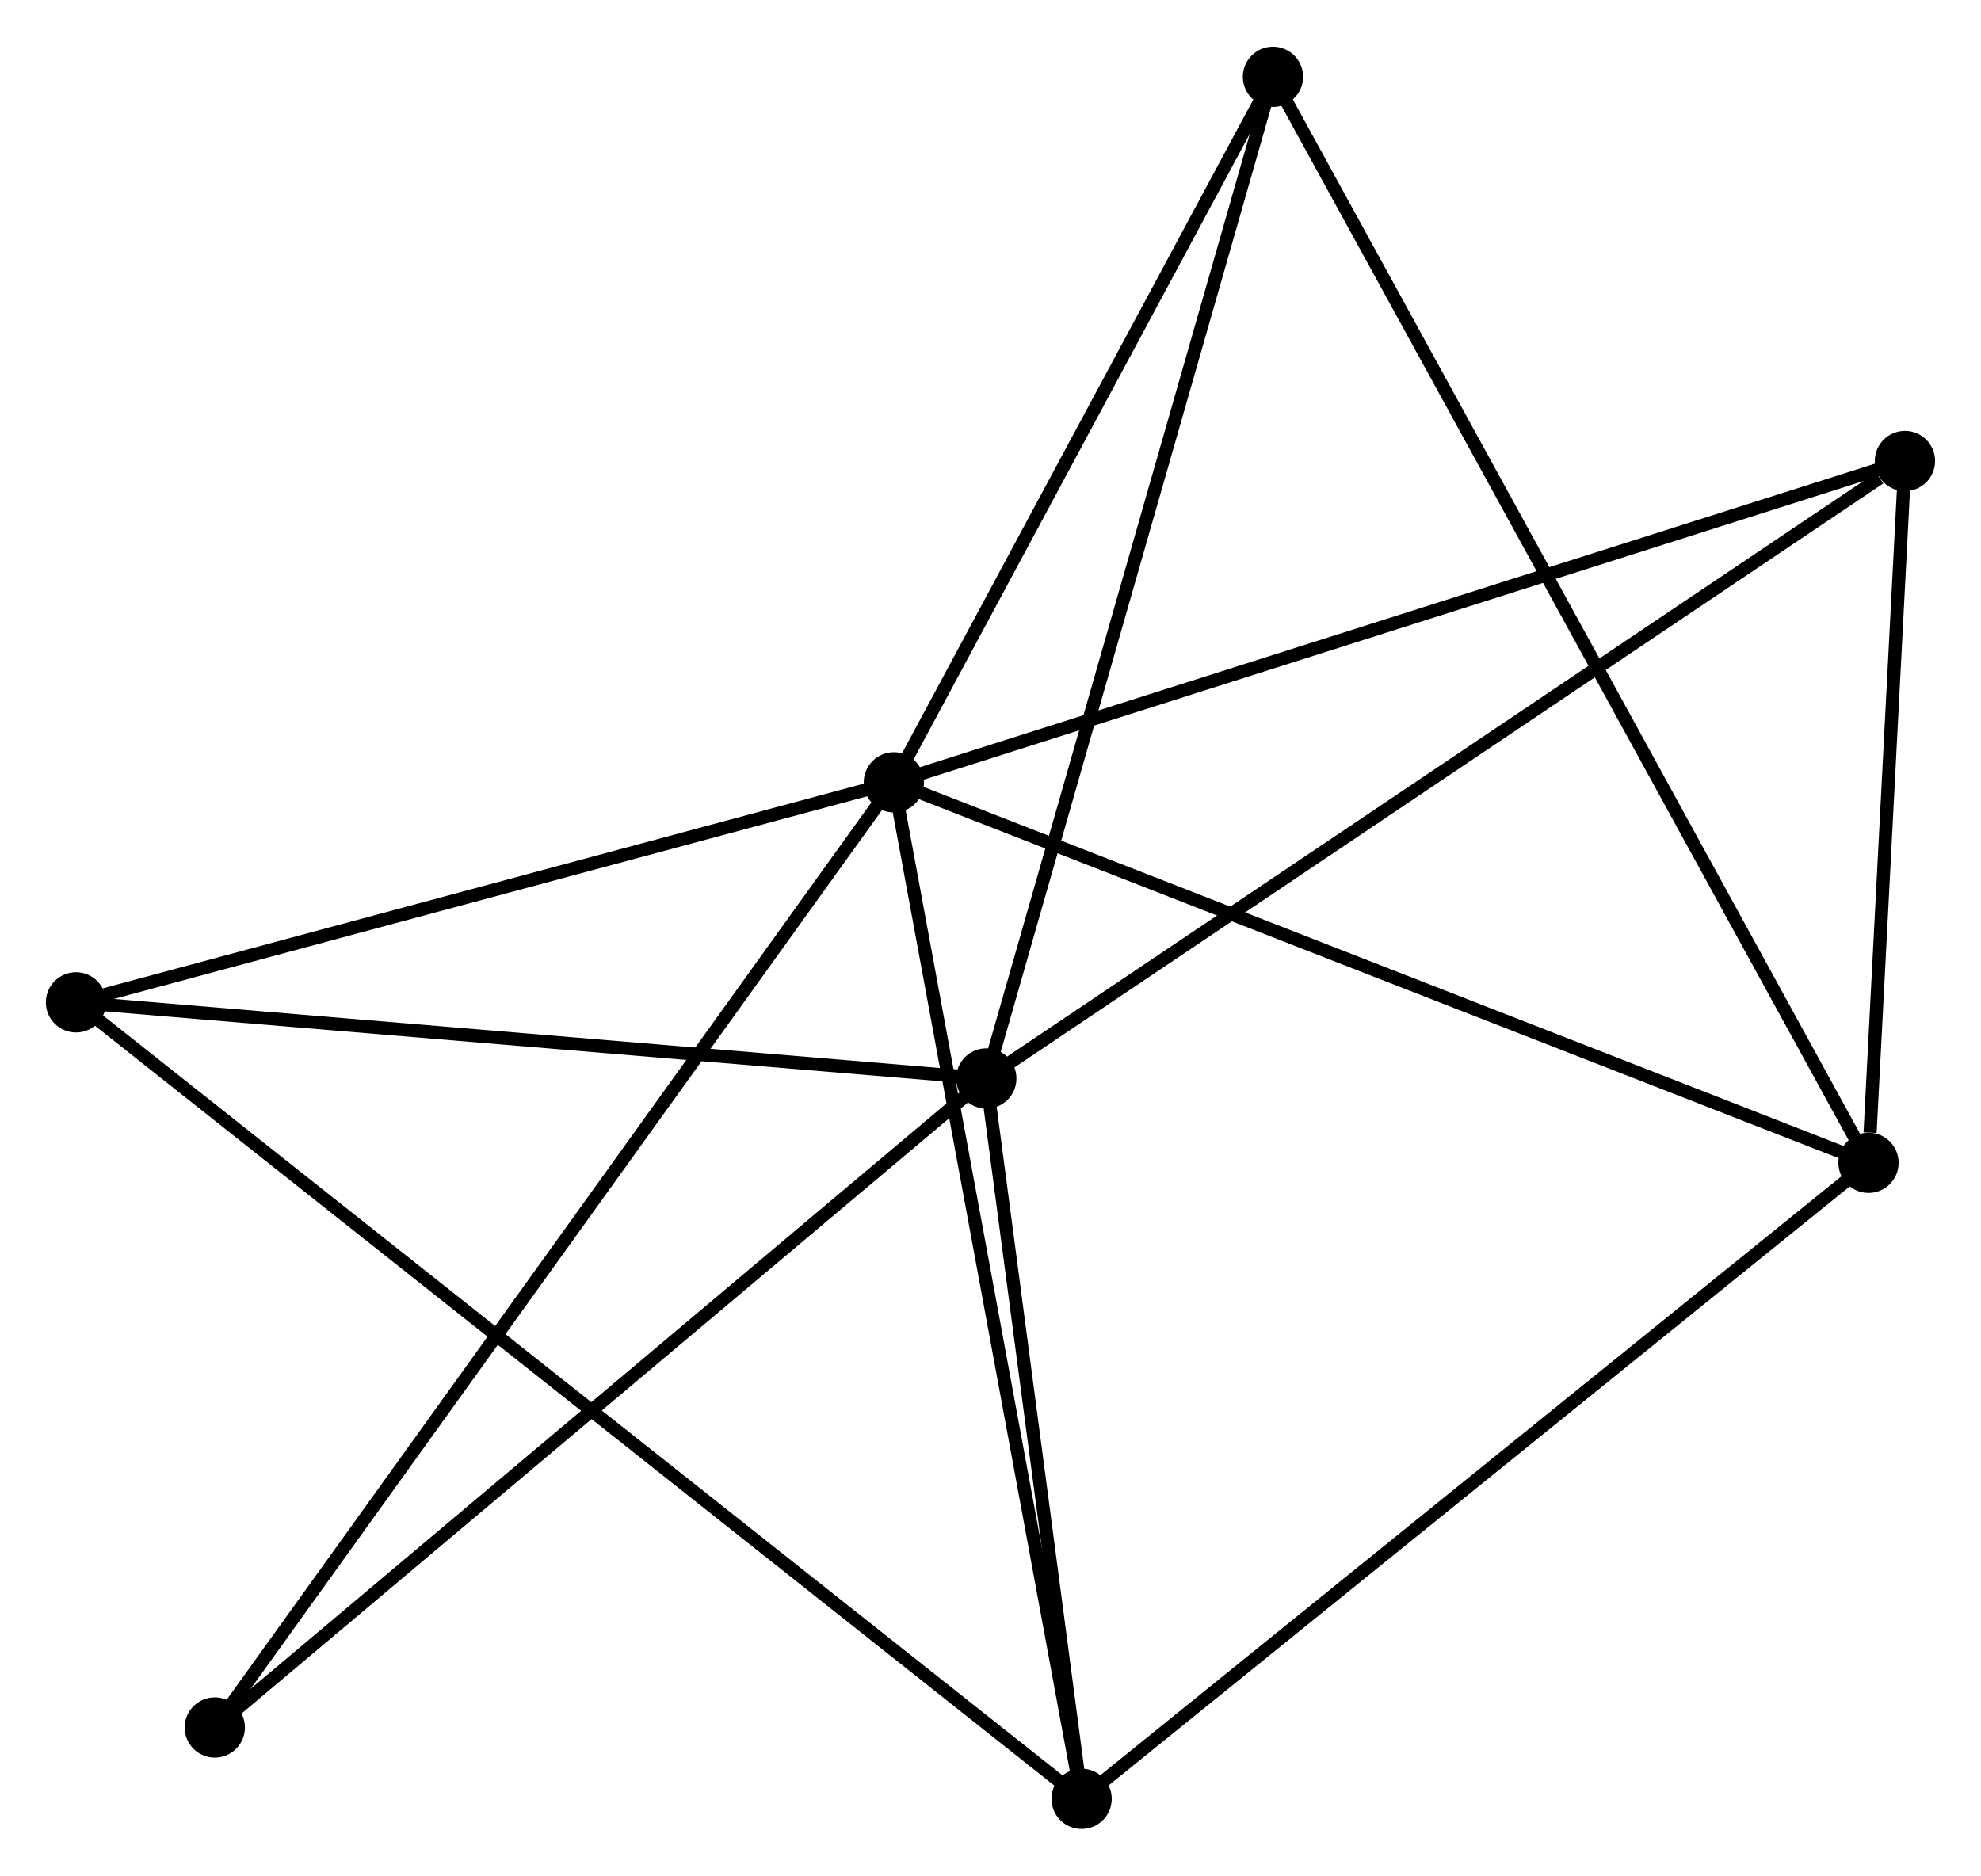 <?xml version="1.0" encoding="UTF-8" standalone="no"?>
<!DOCTYPE svg PUBLIC "-//W3C//DTD SVG 1.1//EN"
 "http://www.w3.org/Graphics/SVG/1.1/DTD/svg11.dtd">
<!-- Generated by graphviz version 2.36.0 (20140111.2315)
 -->
<!-- Title: %3 Pages: 1 -->
<svg width="151pt" height="143pt"
 viewBox="0.00 0.00 151.20 143.06" xmlns="http://www.w3.org/2000/svg" xmlns:xlink="http://www.w3.org/1999/xlink">
<g id="graph0" class="graph" transform="scale(1 1) rotate(0) translate(4 139.06)">
<title>%3</title>
<!-- 0 -->
<g id="node1" class="node"><title>0</title>
<ellipse fill="black" stroke="black" cx="64.223" cy="-79.401" rx="1.8" ry="1.8"/>
</g>
<!-- 2 -->
<g id="node2" class="node"><title>2</title>
<ellipse fill="black" stroke="black" cx="138.614" cy="-50.355" rx="1.8" ry="1.8"/>
</g>
<!-- 0&#45;&#45;2 -->
<g id="edge1" class="edge"><title>0&#45;&#45;2</title>
<path fill="none" stroke="black" d="M66.062,-78.683C76.354,-74.664 126.716,-55 136.84,-51.048"/>
</g>
<!-- 3 -->
<g id="node3" class="node"><title>3</title>
<ellipse fill="black" stroke="black" cx="78.554" cy="-1.8" rx="1.8" ry="1.8"/>
</g>
<!-- 0&#45;&#45;3 -->
<g id="edge2" class="edge"><title>0&#45;&#45;3</title>
<path fill="none" stroke="black" d="M64.577,-77.482C66.56,-66.746 76.262,-14.211 78.212,-3.651"/>
</g>
<!-- 4 -->
<g id="node4" class="node"><title>4</title>
<ellipse fill="black" stroke="black" cx="1.8" cy="-62.604" rx="1.8" ry="1.8"/>
</g>
<!-- 0&#45;&#45;4 -->
<g id="edge3" class="edge"><title>0&#45;&#45;4</title>
<path fill="none" stroke="black" d="M62.422,-78.916C53.467,-76.506 13.769,-65.825 3.985,-63.192"/>
</g>
<!-- 5 -->
<g id="node5" class="node"><title>5</title>
<ellipse fill="black" stroke="black" cx="141.395" cy="-103.933" rx="1.8" ry="1.8"/>
</g>
<!-- 0&#45;&#45;5 -->
<g id="edge4" class="edge"><title>0&#45;&#45;5</title>
<path fill="none" stroke="black" d="M66.131,-80.007C76.808,-83.401 129.052,-100.009 139.555,-103.348"/>
</g>
<!-- 6 -->
<g id="node6" class="node"><title>6</title>
<ellipse fill="black" stroke="black" cx="93.16" cy="-133.26" rx="1.8" ry="1.8"/>
</g>
<!-- 0&#45;&#45;6 -->
<g id="edge5" class="edge"><title>0&#45;&#45;6</title>
<path fill="none" stroke="black" d="M65.186,-81.193C69.579,-89.37 87.702,-123.101 92.164,-131.407"/>
</g>
<!-- 7 -->
<g id="node7" class="node"><title>7</title>
<ellipse fill="black" stroke="black" cx="12.394" cy="-7.245" rx="1.8" ry="1.8"/>
</g>
<!-- 0&#45;&#45;7 -->
<g id="edge6" class="edge"><title>0&#45;&#45;7</title>
<path fill="none" stroke="black" d="M63.141,-77.894C56.396,-68.503 20.198,-18.11 13.471,-8.744"/>
</g>
<!-- 2&#45;&#45;3 -->
<g id="edge12" class="edge"><title>2&#45;&#45;3</title>
<path fill="none" stroke="black" d="M137.13,-49.154C128.893,-42.495 88.865,-10.136 80.207,-3.137"/>
</g>
<!-- 2&#45;&#45;5 -->
<g id="edge13" class="edge"><title>2&#45;&#45;5</title>
<path fill="none" stroke="black" d="M138.734,-52.657C139.191,-61.47 140.828,-93.004 141.28,-101.699"/>
</g>
<!-- 2&#45;&#45;6 -->
<g id="edge14" class="edge"><title>2&#45;&#45;6</title>
<path fill="none" stroke="black" d="M137.665,-52.086C131.75,-62.876 100.004,-120.777 94.104,-131.538"/>
</g>
<!-- 3&#45;&#45;4 -->
<g id="edge15" class="edge"><title>3&#45;&#45;4</title>
<path fill="none" stroke="black" d="M76.951,-3.07C66.962,-10.983 13.357,-53.449 3.394,-61.341"/>
</g>
<!-- 1 -->
<g id="node8" class="node"><title>1</title>
<ellipse fill="black" stroke="black" cx="71.28" cy="-56.793" rx="1.8" ry="1.8"/>
</g>
<!-- 1&#45;&#45;3 -->
<g id="edge7" class="edge"><title>1&#45;&#45;3</title>
<path fill="none" stroke="black" d="M71.522,-54.963C72.626,-46.614 77.182,-12.173 78.304,-3.693"/>
</g>
<!-- 1&#45;&#45;4 -->
<g id="edge8" class="edge"><title>1&#45;&#45;4</title>
<path fill="none" stroke="black" d="M69.276,-56.961C59.13,-57.809 13.534,-61.623 3.681,-62.447"/>
</g>
<!-- 1&#45;&#45;5 -->
<g id="edge9" class="edge"><title>1&#45;&#45;5</title>
<path fill="none" stroke="black" d="M73.013,-57.958C82.629,-64.424 129.358,-95.84 139.465,-102.635"/>
</g>
<!-- 1&#45;&#45;6 -->
<g id="edge10" class="edge"><title>1&#45;&#45;6</title>
<path fill="none" stroke="black" d="M71.821,-58.683C74.848,-69.263 89.661,-121.03 92.638,-131.436"/>
</g>
<!-- 1&#45;&#45;7 -->
<g id="edge11" class="edge"><title>1&#45;&#45;7</title>
<path fill="none" stroke="black" d="M69.824,-55.568C61.748,-48.773 22.503,-15.751 14.015,-8.609"/>
</g>
</g>
</svg>
